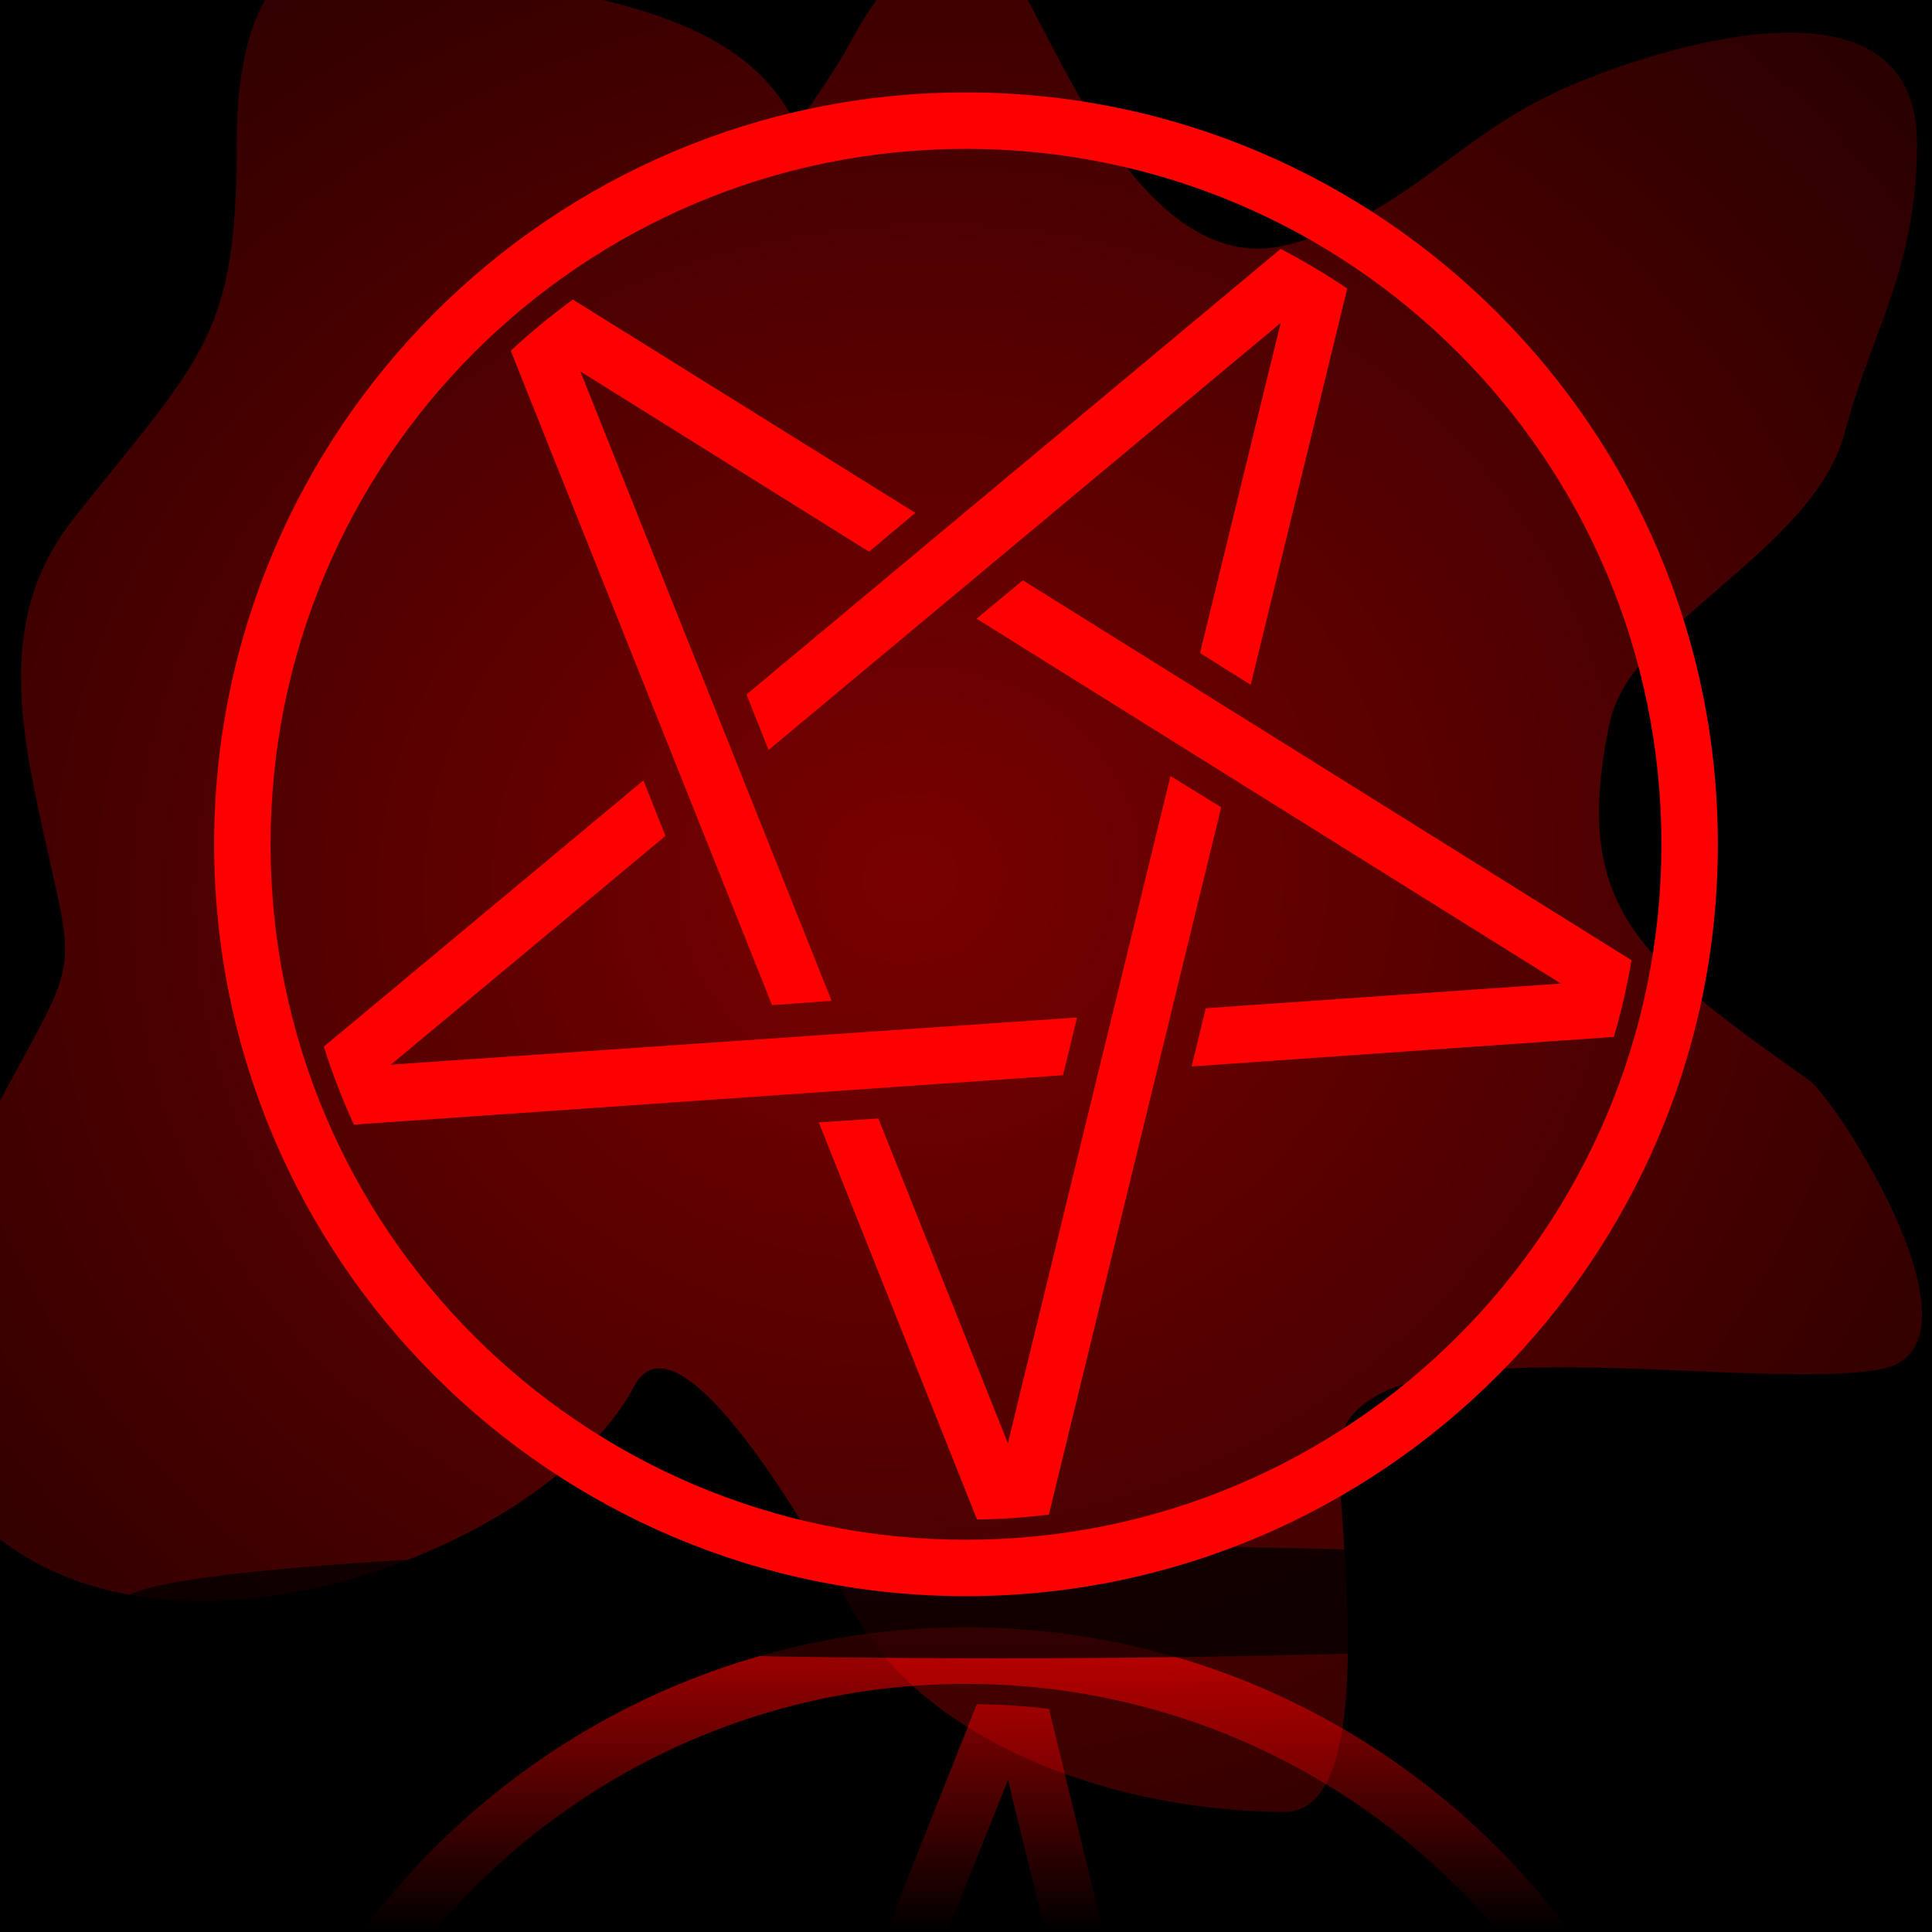 <?xml version="1.0" encoding="UTF-8" standalone="no"?>
<!-- Created with Inkscape (http://www.inkscape.org/) -->
<svg
   xmlns:dc="http://purl.org/dc/elements/1.1/"
   xmlns:cc="http://web.resource.org/cc/"
   xmlns:rdf="http://www.w3.org/1999/02/22-rdf-syntax-ns#"
   xmlns:svg="http://www.w3.org/2000/svg"
   xmlns="http://www.w3.org/2000/svg"
   xmlns:xlink="http://www.w3.org/1999/xlink"
   xmlns:sodipodi="http://sodipodi.sourceforge.net/DTD/sodipodi-0.dtd"
   xmlns:inkscape="http://www.inkscape.org/namespaces/inkscape"
   width="128"
   height="128"
   id="svg2"
   sodipodi:version="0.32"
   inkscape:version="0.45"
   version="1.0"
   sodipodi:docbase="/home/nicu/Desktop"
   sodipodi:docname="pentagram.svg"
   inkscape:output_extension="org.inkscape.output.svg.inkscape"
   inkscape:export-filename="/home/nicu/Desktop/pentagram.png"
   inkscape:export-xdpi="67.5"
   inkscape:export-ydpi="67.5"
   sodipodi:modified="TRUE">
  <defs
     id="defs4">
    <linearGradient
       inkscape:collect="always"
       id="linearGradient6299">
      <stop
         style="stop-color:#ff0000;stop-opacity:1;"
         offset="0"
         id="stop6301" />
      <stop
         style="stop-color:#ff0000;stop-opacity:0;"
         offset="1"
         id="stop6303" />
    </linearGradient>
    <linearGradient
       inkscape:collect="always"
       id="linearGradient5154">
      <stop
         style="stop-color:#ff0000;stop-opacity:1;"
         offset="0"
         id="stop5156" />
      <stop
         style="stop-color:#ff0000;stop-opacity:0;"
         offset="1"
         id="stop5158" />
    </linearGradient>
    <radialGradient
       inkscape:collect="always"
       xlink:href="#linearGradient6299"
       id="radialGradient6305"
       cx="63.578"
       cy="62.481"
       fx="63.578"
       fy="62.481"
       r="55.976"
       gradientTransform="matrix(1.802,-0.807,0.77,1.721,-98.412,8.955)"
       gradientUnits="userSpaceOnUse" />
    <filter
       inkscape:collect="always"
       x="-0.227"
       width="1.454"
       y="-0.232"
       height="1.464"
       id="filter6407">
      <feGaussianBlur
         inkscape:collect="always"
         stdDeviation="12.716"
         id="feGaussianBlur6409" />
    </filter>
    <linearGradient
       inkscape:collect="always"
       xlink:href="#linearGradient5154"
       id="linearGradient6425"
       x1="64"
       y1="84.5"
       x2="64"
       y2="133.5"
       gradientUnits="userSpaceOnUse" />
    <linearGradient
       inkscape:collect="always"
       xlink:href="#linearGradient5154"
       id="linearGradient6454"
       x1="67.962"
       y1="97.555"
       x2="67.962"
       y2="128.047"
       gradientUnits="userSpaceOnUse" />
    <filter
       inkscape:collect="always"
       x="-0.037"
       width="1.074"
       y="-0.834"
       height="2.668"
       id="filter7443">
      <feGaussianBlur
         inkscape:collect="always"
         stdDeviation="1.936"
         id="feGaussianBlur7445" />
    </filter>
  </defs>
  <sodipodi:namedview
     id="base"
     pagecolor="#ffffff"
     bordercolor="#666666"
     borderopacity="1.0"
     gridtolerance="10000"
     guidetolerance="10"
     objecttolerance="10"
     inkscape:pageopacity="0.0"
     inkscape:pageshadow="2"
     inkscape:zoom="4.5234375"
     inkscape:cx="64"
     inkscape:cy="64"
     inkscape:document-units="px"
     inkscape:current-layer="layer1"
     width="128px"
     height="128px"
     inkscape:window-width="1152"
     inkscape:window-height="791"
     inkscape:window-x="0"
     inkscape:window-y="24" />
  <g
     inkscape:label="Layer 1"
     inkscape:groupmode="layer"
     id="layer1">
    <rect
       style="opacity:1;fill:#000000;fill-opacity:1;stroke-width:4;stroke-linecap:round;stroke-linejoin:bevel;stroke-miterlimit:4;stroke-dasharray:none;stroke-dashoffset:0;stroke-opacity:1"
       id="rect5148"
       width="128"
       height="128"
       x="0"
       y="5.5788707e-15" />
    <path
       style="opacity:0.689;fill:url(#radialGradient6305);fill-opacity:1;fill-rule:evenodd;stroke-width:1px;stroke-linecap:butt;stroke-linejoin:miter;stroke-opacity:1;filter:url(#filter6407)"
       d="M 58,21 C 54.535,13.265 44.189,13.297 35,11 C 27.968,9.242 27,17.059 27,22 C 27,33.34 25.151,34.466 18,44 C 14.123,49.169 14.798,54.989 16,61 C 18.181,71.904 18.587,68.826 13,80 C 9.564,86.873 6.22,91.439 10,99 C 17.97,114.94 43.571,105.858 49,95 C 51.711,89.577 60.436,106.873 61,108 C 65.032,116.064 75.809,120 85,120 C 90.316,120 88,103.28 88,99 C 88,90.56 110.6,95.48 118,94 C 124.343,92.731 115.61,78.208 114,77 C 104.581,69.936 100.83,66.848 103,56 C 104.169,50.153 114.27,45.92 116,39 C 117.525,32.899 120,29.393 120,22 C 120,10.89 104.121,16.94 100,19 C 94.025,21.988 91.579,26.355 85,28 C 77.996,29.751 73.316,18.632 71,14 C 67.465,6.931 63.282,11.435 61,16 C 60.131,17.738 59,19.333 58,21 z "
       id="path6297"
       transform="matrix(1.197,0,0,1.128,-16.637,-15.318)" />
    <path
       style="fill:url(#linearGradient6454);fill-opacity:1;fill-rule:evenodd;stroke:none;stroke-width:4.037;stroke-linecap:butt;stroke-linejoin:bevel;stroke-miterlimit:4;stroke-dasharray:none;stroke-opacity:1"
       d="M 64 107.812 C 47.613 107.812 33.051 115.76 23.969 128 L 28.719 128 C 37.169 117.947 49.831 111.562 64 111.562 C 78.169 111.562 90.831 117.947 99.281 128 L 104.031 128 C 94.949 115.76 80.387 107.812 64 107.812 z M 64.719 112.906 L 58.719 128 L 62.75 128 L 66.781 117.938 L 69.25 128 L 73.094 128 L 69.5 113.219 C 67.933 113.03 66.332 112.928 64.719 112.906 z "
       id="path6447" />
    <path
       sodipodi:type="arc"
       style="opacity:0.863;fill:#000000;fill-opacity:1;stroke-width:4;stroke-linecap:round;stroke-linejoin:bevel;stroke-miterlimit:4;stroke-dasharray:none;stroke-dashoffset:0;stroke-opacity:1;filter:url(#filter7443)"
       id="path6456"
       sodipodi:cx="68.089813"
       sodipodi:cy="101.36097"
       sodipodi:rx="52.17271"
       sodipodi:ry="2.3212435"
       d="M 120.263 101.361 A 52.173 2.321 0 1 1  15.917,101.361 A 52.173 2.321 0 1 1  120.263 101.361 z"
       transform="matrix(1.112,0,0,1.619,-9.525,-57.994)" />
    <path
       sodipodi:nodetypes="csssccsssccccccccccccccccccccccccccccccccccccccccc"
       id="path5152"
       d="M 64,6.125 C 36.521,6.125 14.188,28.458 14.188,55.938 C 14.188,83.417 36.521,105.75 64,105.75 C 91.479,105.75 113.812,83.417 113.812,55.938 C 113.812,28.458 91.479,6.125 64,6.125 z M 64,9.862 C 89.457,9.862 110.075,30.48 110.075,55.938 C 110.075,81.395 89.457,102.013 64,102.013 C 38.543,102.013 17.925,81.395 17.925,55.938 C 17.925,30.48 38.543,9.862 64,9.862 z M 84.848,16.49 L 49.459,46.01 L 50.919,49.689 L 84.848,21.396 L 79.504,43.265 L 82.862,45.368 L 89.257,19.118 C 87.844,18.154 86.37,17.29 84.848,16.49 z M 37.955,19.848 C 36.518,20.889 35.139,22.035 33.838,23.235 L 51.153,66.595 L 55.094,66.303 L 38.451,24.608 L 57.576,36.55 L 60.642,33.98 L 37.955,19.848 z M 67.767,38.448 L 64.701,40.988 L 103.418,65.164 L 79.884,66.799 L 78.95,70.654 L 106.922,68.697 C 107.41,67.042 107.794,65.346 108.09,63.617 L 67.767,38.448 z M 77.548,51.412 L 66.774,95.618 L 58.19,74.099 L 54.248,74.362 L 64.73,100.669 C 66.343,100.647 67.922,100.537 69.489,100.348 L 80.906,53.485 L 77.548,51.412 z M 42.627,51.704 L 21.458,69.34 C 22.009,71.108 22.686,72.842 23.443,74.508 L 70.424,71.237 L 71.358,67.412 L 25.896,70.537 L 44.087,55.383 L 42.627,51.704 z "
       style="fill:#ff0000;fill-opacity:1;fill-rule:evenodd;stroke:none;stroke-width:4.037;stroke-linecap:butt;stroke-linejoin:bevel;stroke-miterlimit:4;stroke-dasharray:none;stroke-opacity:1" />
  </g>
</svg>
